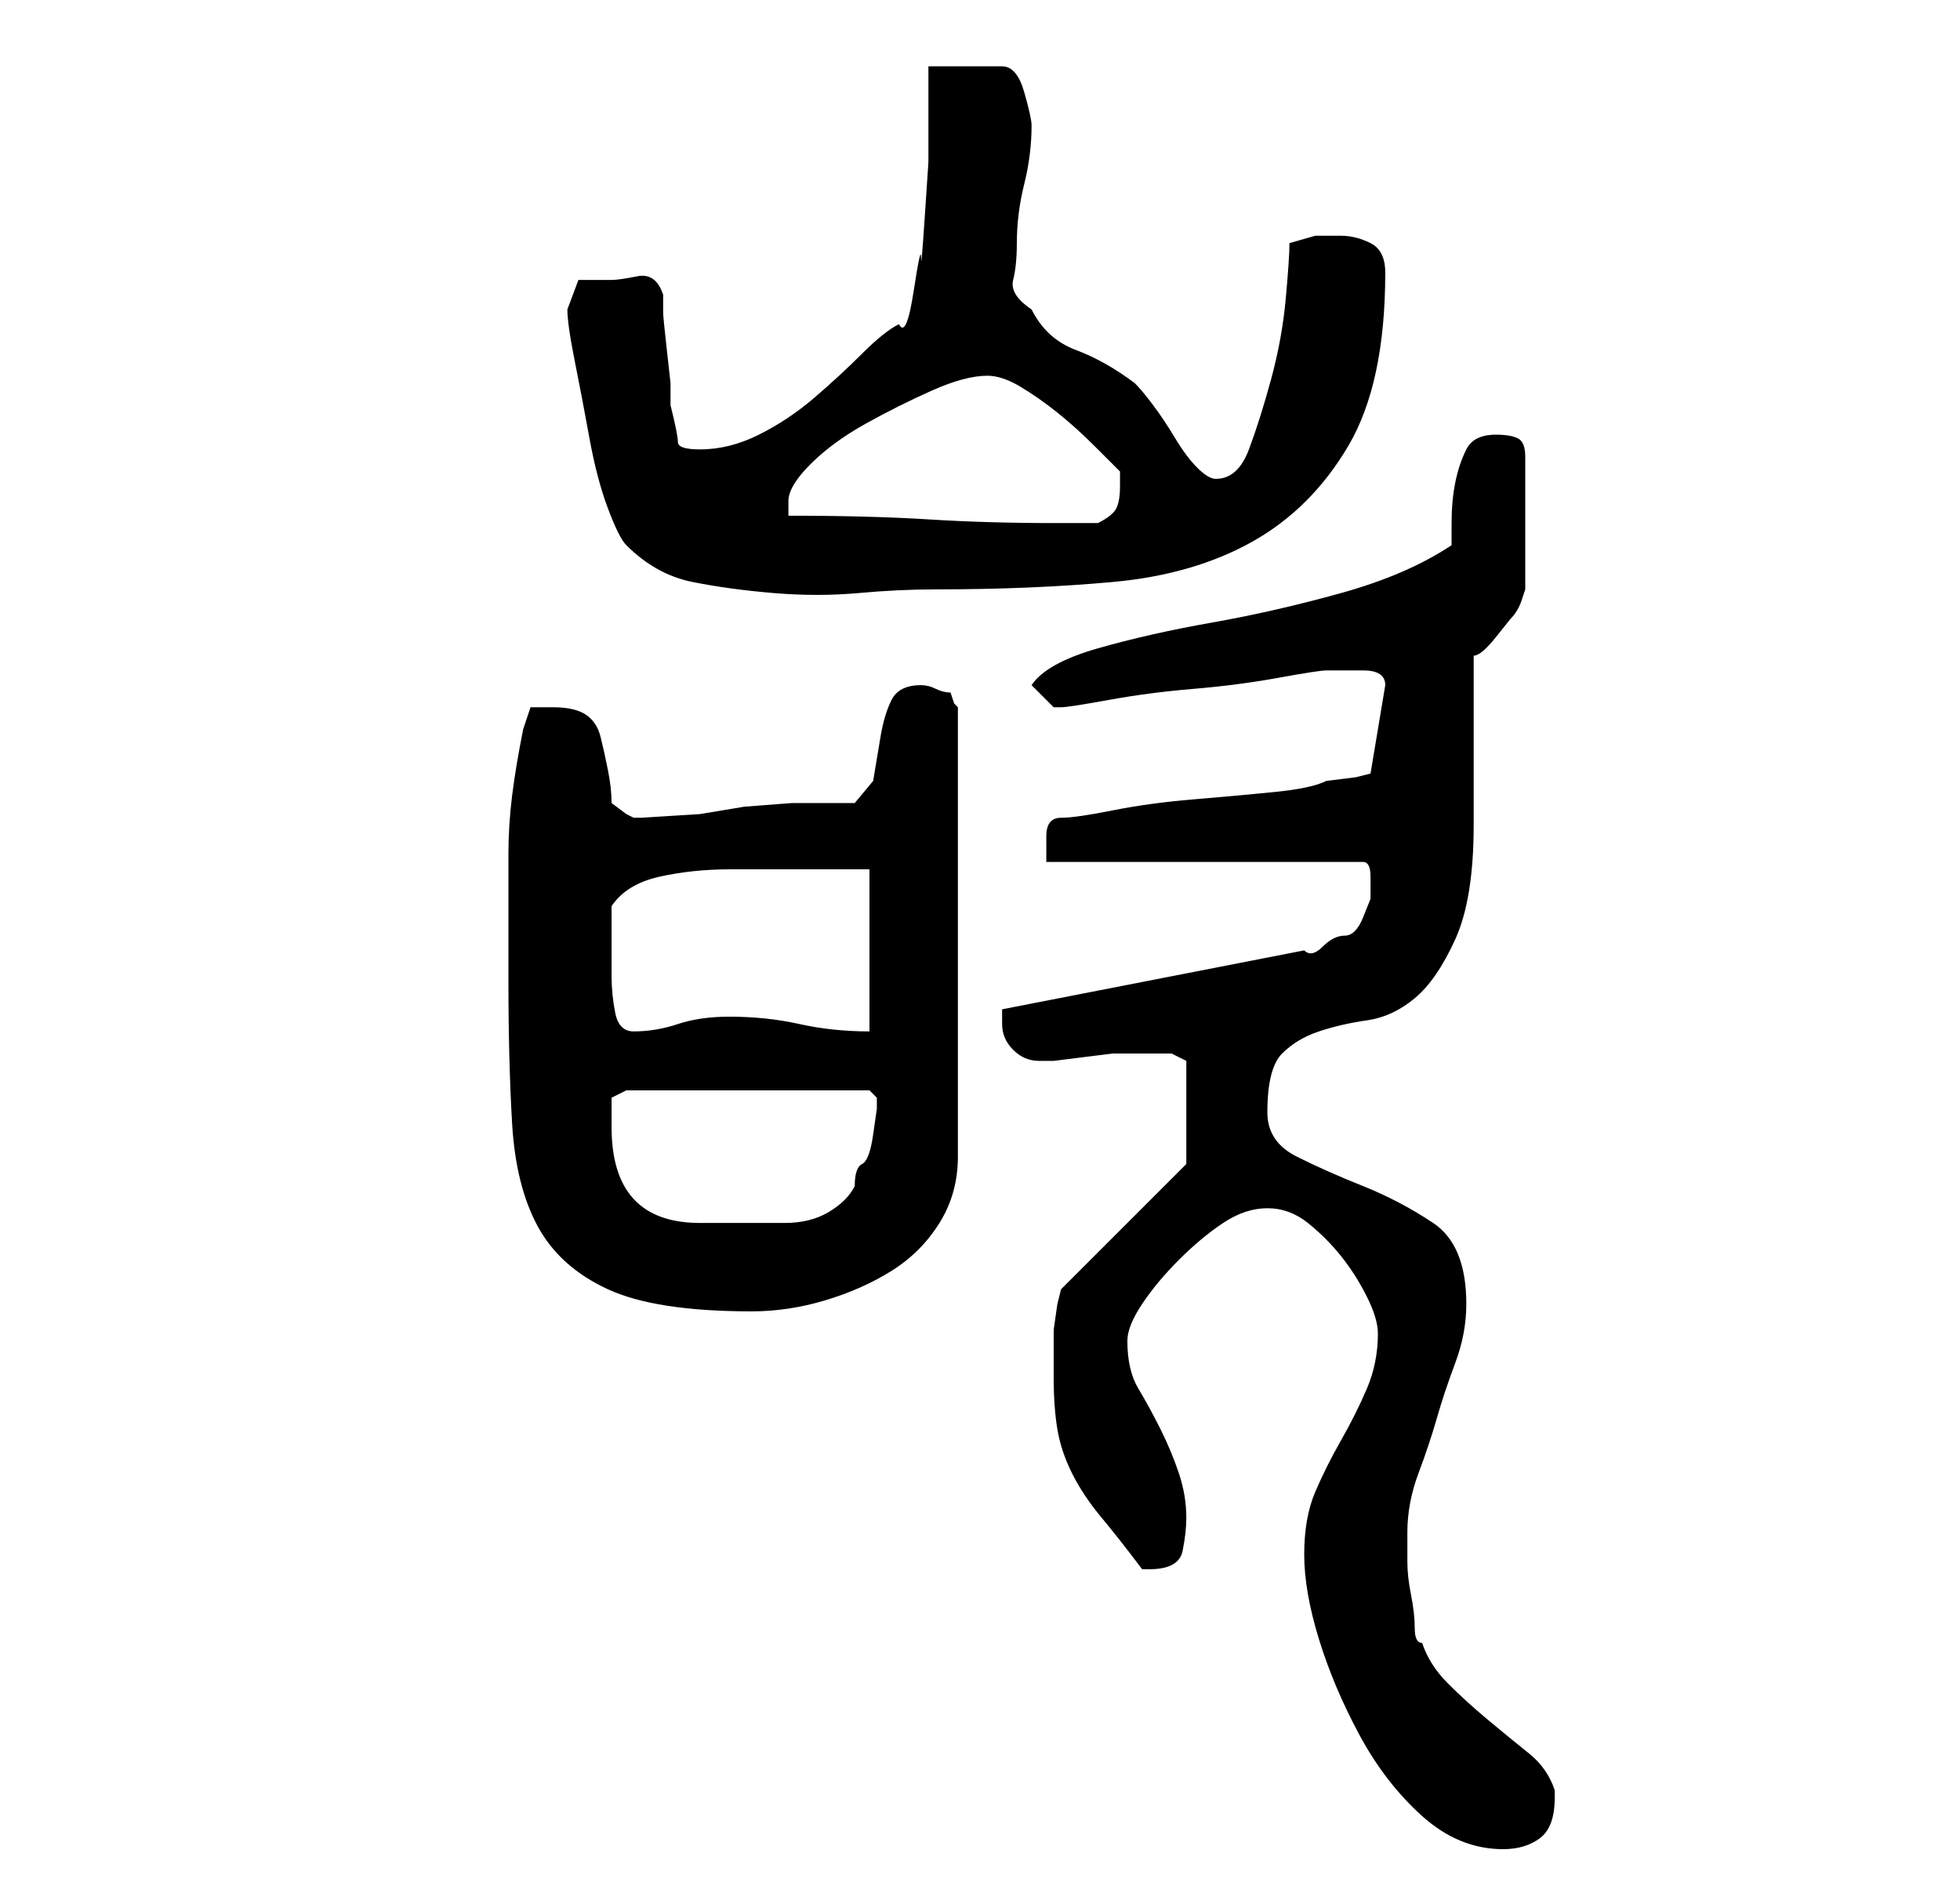 <?xml version="1.0" standalone="no"?>
<!DOCTYPE svg PUBLIC "-//W3C//DTD SVG 1.1//EN" "http://www.w3.org/Graphics/SVG/1.1/DTD/svg11.dtd" >
<svg xmlns="http://www.w3.org/2000/svg" xmlns:xlink="http://www.w3.org/1999/xlink" version="1.1" viewBox="-10 0 266 256">
   <path fill="currentColor"
d="M167 211q0 5 2 11.5t5.5 13t8.5 11t11 4.5q3 0 5 -1.5t2 -5.5v-0.5v-0.5q-1 -3 -3.5 -5t-5.5 -4.5t-5.5 -5t-3.5 -5.5q-1 0 -1 -2t-0.5 -4.5t-0.5 -4.5v-4q0 -4 1.5 -8t2.5 -7.5t2.5 -7.5t1.5 -8q0 -8 -4.5 -11t-9.5 -5t-9 -4t-4 -6q0 -6 2 -8t5 -3t6.5 -1.5t6.5 -3
t5.5 -8t2.5 -15.5v-23q1 0 3 -2.5l2 -2.5q1 -1 1.5 -2.5l0.5 -1.5v-18q0 -2 -1 -2.5t-3 -0.5q-3 0 -4 2t-1.5 4.5t-0.5 5.5v3q-6 4 -15 6.5t-17.5 4t-15.5 3.5t-9 5l1 1l2 2v0h1q1 0 6.5 -1t11.5 -1.5t11.5 -1.5t6.5 -1h3h2q3 0 3 2l-2 12l-2 0.5t-4 0.5q-2 1 -7 1.5t-11 1
t-11 1.5t-7 1t-2 2.5v3.5h43q1 0 1 2v3t-1 2.5t-2.5 2.5t-3 1.5t-2.5 0.5l-41 8v0.5v1.5q0 2 1.5 3.5t3.5 1.5h2t4 -0.5t4 -0.5h3h3h2t2 1v14l-17 17l-0.5 2t-0.5 3.5v3.5v3q0 4 0.5 7t2 6t4 6t5.5 7h1q4 0 4.5 -2.5t0.5 -4.5q0 -3 -1 -6t-2.5 -6t-3 -5.5t-1.5 -6.5
q0 -2 2 -5t5 -6t6 -5t6 -2t5.5 2t4.5 4.5t3.5 5.5t1.5 5q0 4 -1.5 7.5t-3.5 7t-3.5 7t-1.5 8.5zM59 133q0 11 0.5 19.5t3.5 14t9.5 8.5t19.5 3q5 0 10 -1.5t9 -4t6.5 -6.5t2.5 -9v-61l-0.5 -0.5t-0.5 -1.5q-1 0 -2 -0.5t-2 -0.5q-3 0 -4 2t-1.5 5l-1 6t-2.5 3h-8.5t-6.5 0.5
l-6 1t-8 0.5h-1l-1 -0.5t-2 -1.5q0 -2 -0.5 -4.5t-1 -4.5t-2 -3t-4.5 -1h-3t-1 3q-1 5 -1.5 9t-0.5 8v8v9zM73 153v-2v-2l2 -1h33l1 1v1.5t-0.5 3.5t-1.5 4t-1 3q-1 2 -3.5 3.5t-6 1.5h-6.5h-5q-12 0 -12 -13zM73 130v-3.5v-3.5q2 -3 6.5 -4t9.5 -1h10h9v22q-5 0 -9.5 -1
t-9.5 -1q-4 0 -7 1t-6 1q-2 0 -2.5 -2.5t-0.5 -5v-2.5zM67 42q0 2 1 7t2 10.5t2.5 9.5t2.5 5q4 4 9 5t11 1.5t11.5 0t10.5 -0.5q13 0 24 -1t19 -5.5t13 -13t5 -23.5q0 -3 -2 -4t-4 -1h-3.5t-3.5 1q0 2 -0.5 7.5t-2 11t-3 9.5t-4.5 4q-1 0 -2.5 -1.5t-3 -4t-3 -4.5t-2.5 -3
q-4 -3 -8 -4.5t-6 -5.5q-3 -2 -2.5 -4t0.5 -5q0 -4 1 -8t1 -8q0 -1 -1 -4.5t-3 -3.5h-10v5.5v7.5t-0.5 7.5t-0.5 5.5t-1 4.5t-2 4.5q-2 1 -5 4t-6.5 6t-7.5 5t-8 2q-3 0 -3 -1t-1 -5v-3t-0.5 -4.5t-0.5 -5v-2.5q-1 -3 -3.5 -2.5t-3.5 0.5h-4.5t-1.5 4zM97 70v-1v-1
q0 -2 3 -5t7.5 -5.5t9 -4.5t7.5 -2q2 0 4.5 1.5t5 3.5t5 4.5l3.5 3.5v1v1q0 2 -0.5 3t-2.5 2h-6q-9 0 -17 -0.5t-19 -0.5z" />
</svg>
